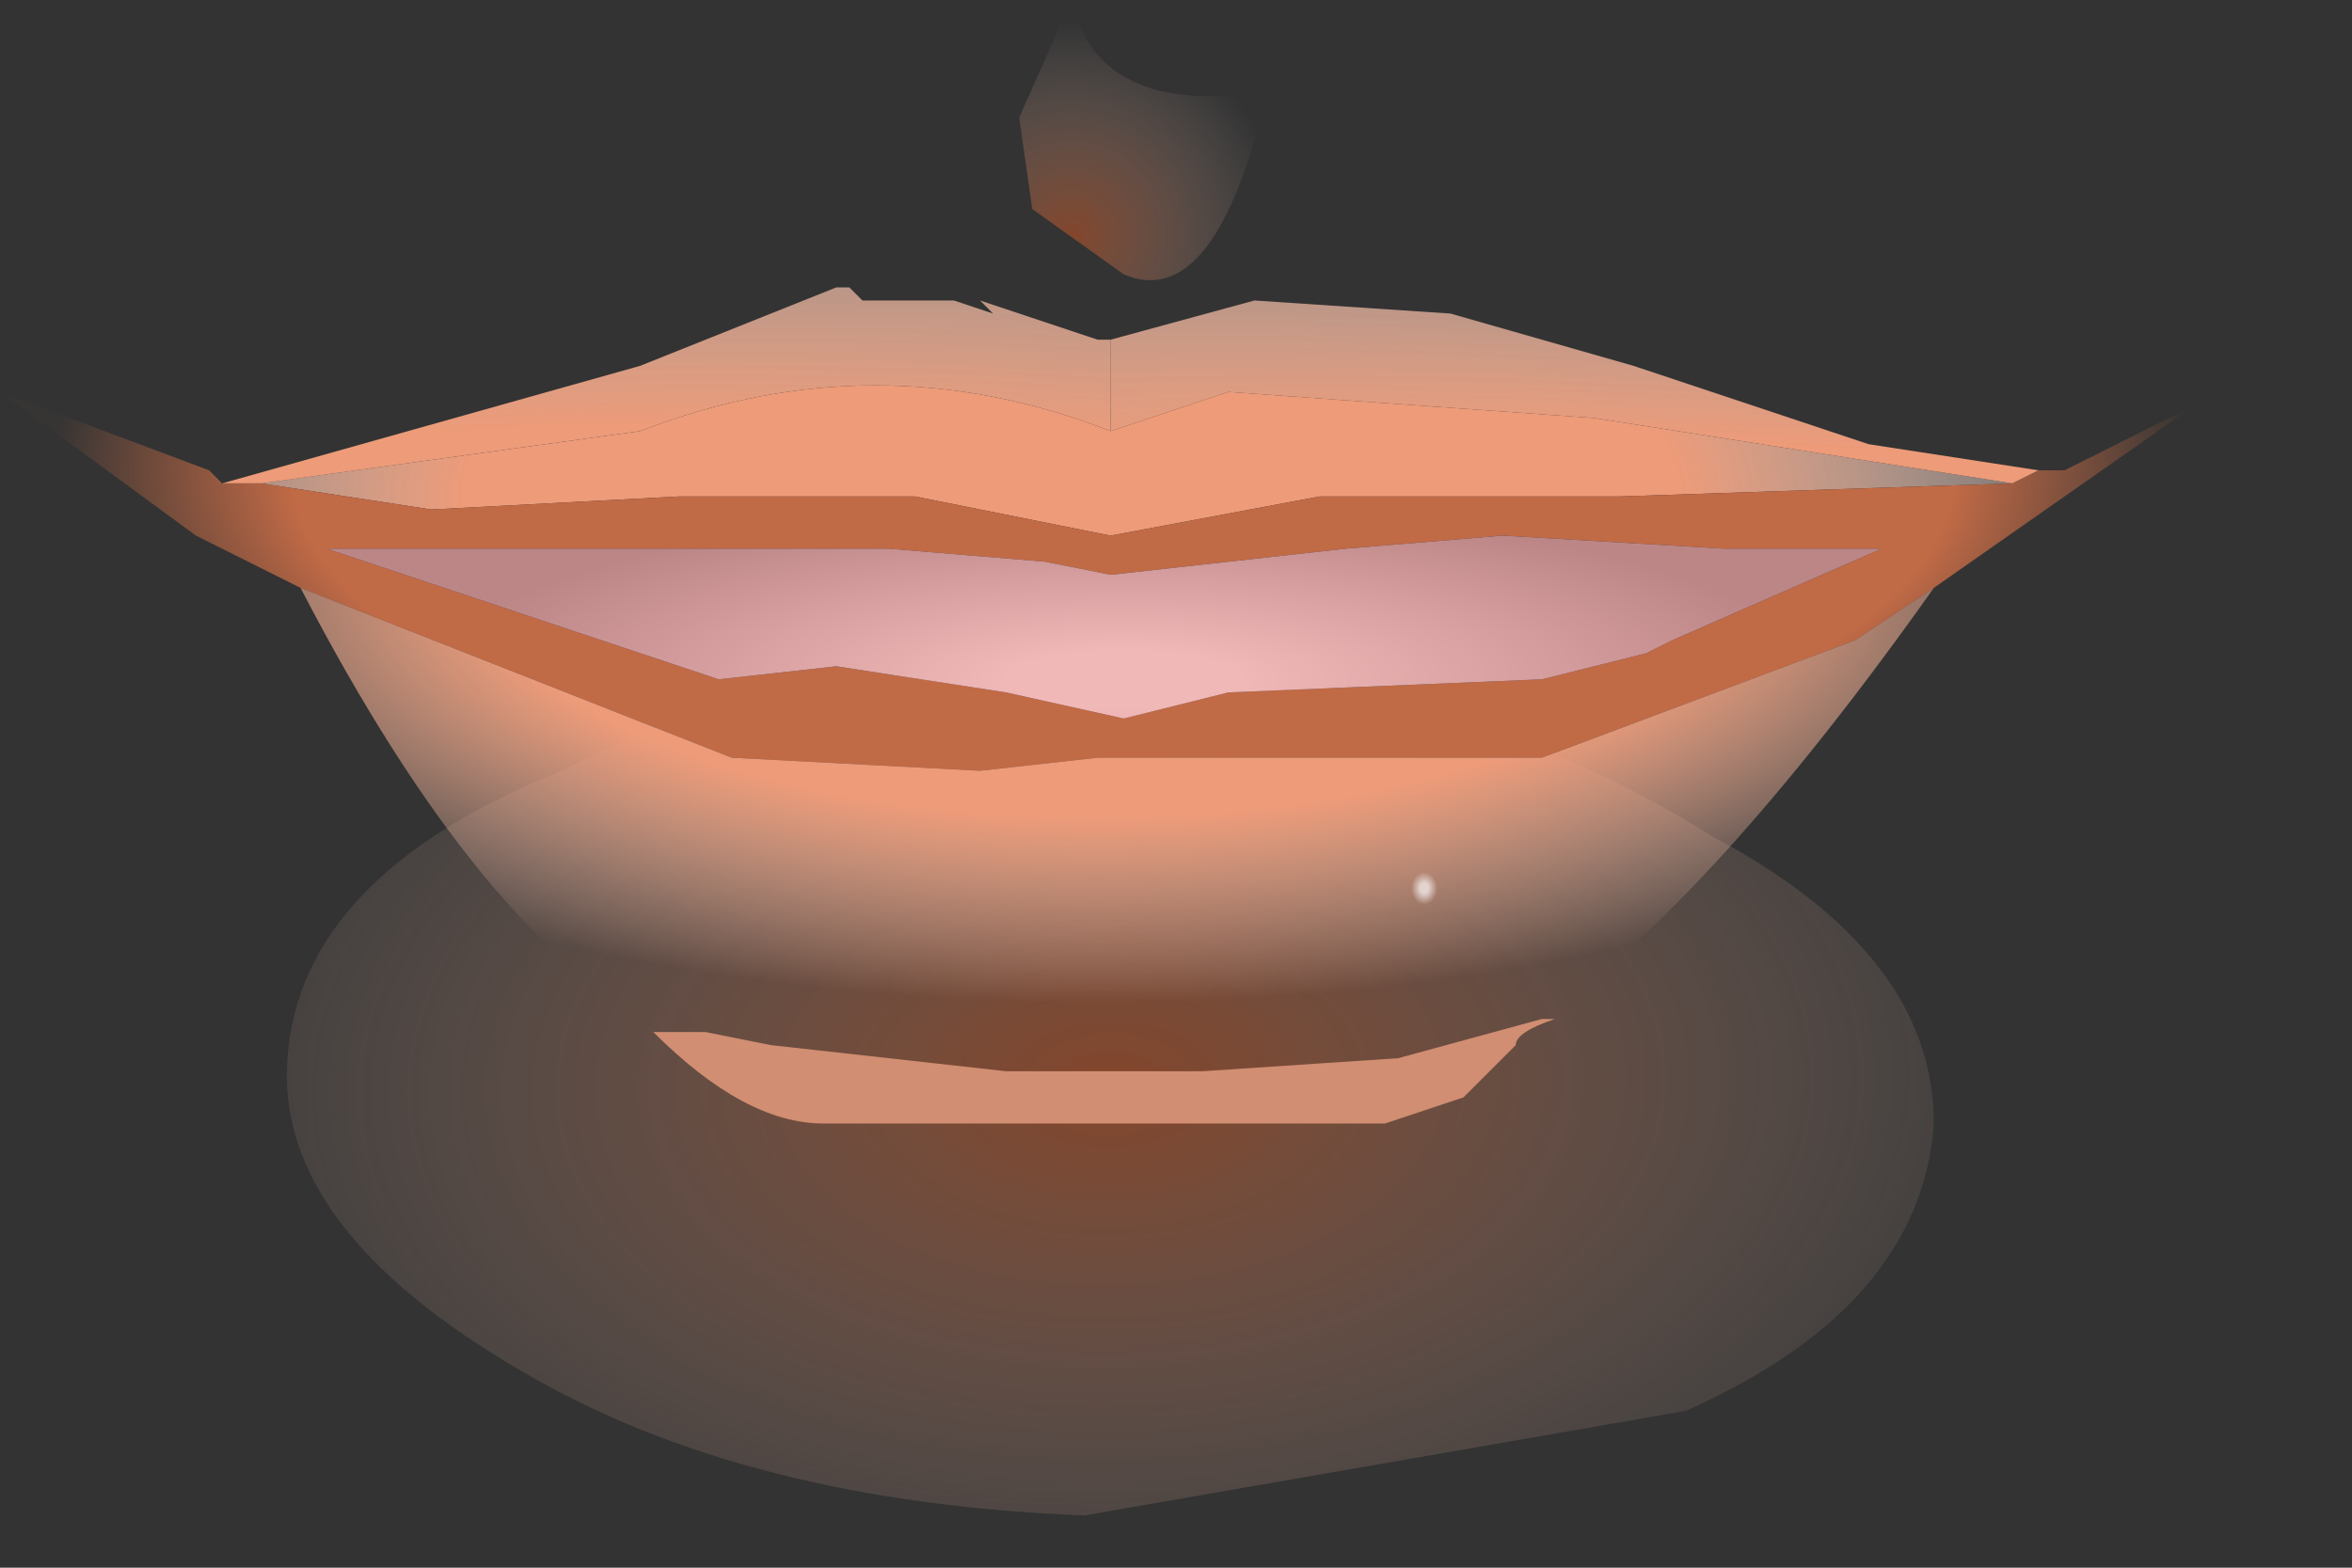 <?xml version="1.0" encoding="utf-8"?>
<svg version="1.1" id="Layer_1"
xmlns="http://www.w3.org/2000/svg"
xmlns:xlink="http://www.w3.org/1999/xlink"
xmlns:author="http://www.sothink.com"
width="9px" height="6px"
xml:space="preserve">
<rect width="100%" height="100%" fill="#333333" stroke="none"/>
<g id="181" transform="matrix(1, 0, 0, 1, -65.8, -38.45)">
<radialGradient
id="RadialGradID_1855" gradientUnits="userSpaceOnUse" gradientTransform="matrix(0.001, 0, -0, 0.001, 69.9, 39.35)" spreadMethod ="pad" cx="0" cy="0" r="819.2" fx="0" fy="0" >
<stop  offset="0"  style="stop-color:#F15E1F;stop-opacity:0.424" />
<stop  offset="1"  style="stop-color:#FFEFEA;stop-opacity:0" />
</radialGradient>
<path style="fill:url(#RadialGradID_1855) " d="M70.1,39.5L69.75 39.25L69.7 38.9L69.9 38.45Q70 38.9 70.65 38.8Q70.45 39.65 70.1 39.5" />
<radialGradient
id="RadialGradID_1856" gradientUnits="userSpaceOnUse" gradientTransform="matrix(9.15527e-005, -0.003, -0.005, -0, 70.05, 42.6)" spreadMethod ="pad" cx="0" cy="0" r="819.2" fx="0" fy="0" >
<stop  offset="0"  style="stop-color:#F15E1F;stop-opacity:0.424" />
<stop  offset="1"  style="stop-color:#FFEFEA;stop-opacity:0" />
</radialGradient>
<path style="fill:url(#RadialGradID_1856) " d="M72.35,41.65Q73.2 42.1 73.2 42.75Q73.15 43.45 72.25 43.85L69.95 44.25Q68.65 44.2 67.8 43.7Q66.85 43.15 66.9 42.5Q66.95 41.8 67.95 41.4Q68.8 40.95 70.15 41Q71.4 41.05 72.35 41.65" />
<path style="fill:#D18E72;fill-opacity:1" d="M71.7,42.35L71.75 42.35Q71.6 42.4 71.6 42.45L71.4 42.65L71.1 42.75L70.65 42.75L70.55 42.75L70.2 42.75L70.05 42.75L69.9 42.75L68.95 42.75Q68.65 42.75 68.3 42.4L68.35 42.4L68.5 42.4L68.75 42.45L69.65 42.55L70 42.55L70.1 42.55L70.4 42.55L71.15 42.5L71.7 42.35" />
<radialGradient
id="RadialGradID_1857" gradientUnits="userSpaceOnUse" gradientTransform="matrix(0, 0.004, -0.014, 0.001, 66.8, 42)" spreadMethod ="pad" cx="0" cy="0" r="819.2" fx="0" fy="0" >
<stop  offset="0.569"  style="stop-color:#ED9B79;stop-opacity:1" />
<stop  offset="1"  style="stop-color:#FFFFFF;stop-opacity:0.192" />
</radialGradient>
<path style="fill:url(#RadialGradID_1857) " d="M70.05,40.1Q69.15 39.75 68.25 40.1L66.8 40.3L66.75 40.3L66.65 40.3L68.25 39.85L69 39.55L69.05 39.55L69.1 39.6L69.15 39.6L69.45 39.6L69.6 39.65L69.55 39.6L70 39.75L70.05 39.75L70.05 40.1" />
<radialGradient
id="RadialGradID_1858" gradientUnits="userSpaceOnUse" gradientTransform="matrix(0.005, 0, 0, 0.002, 69.9, 40.35)" spreadMethod ="pad" cx="0" cy="0" r="819.2" fx="0" fy="0" >
<stop  offset="0.569"  style="stop-color:#ED9B79;stop-opacity:1" />
<stop  offset="1"  style="stop-color:#FFFFFF;stop-opacity:0.192" />
</radialGradient>
<path style="fill:url(#RadialGradID_1858) " d="M70.5,39.95L71.9 40.05L73.5 40.3L72 40.35L71.15 40.35L70.85 40.35L70.05 40.5L69.3 40.35L68.4 40.35L67.45 40.4L66.8 40.3L68.25 40.1Q69.15 39.75 70.05 40.1L70.5 39.95" />
<radialGradient
id="RadialGradID_1859" gradientUnits="userSpaceOnUse" gradientTransform="matrix(-0.005, 0, 0, 0.002, 70.1, 40.25)" spreadMethod ="pad" cx="0" cy="0" r="819.2" fx="0" fy="0" >
<stop  offset="0.776"  style="stop-color:#C16A46;stop-opacity:1" />
<stop  offset="1"  style="stop-color:#C16A46;stop-opacity:0.024" />
</radialGradient>
<path style="fill:url(#RadialGradID_1859) " d="M69,41L69.65 41.1L70.1 41.2L70.5 41.1L71.7 41.05L72.1 40.95L72.2 40.9L73 40.55L72.4 40.55L71.55 40.5L70.95 40.55L70.05 40.65L69.8 40.6L69.2 40.55L67.05 40.55L68.55 41.05L69 41M73.5,40.3L73.6 40.25L73.65 40.25L73.7 40.25L74.2 40L73.2 40.7L72.9 40.9L71.7 41.35L70.05 41.35L70.15 41.35L70.1 41.35L70 41.35L69.55 41.4L68.6 41.35M68.6,41.35L66.95 40.7L67.05 40.9L66.95 40.7L66.55 40.5L65.8 39.95L66.6 40.25L66.65 40.3L66.75 40.3L66.8 40.3L67.45 40.4L68.4 40.35L69.3 40.35L70.05 40.5L70.85 40.35L71.15 40.35L72 40.35L73.5 40.3M70.1,41.3L70.05 41.3L70.1 41.3" />
<radialGradient
id="RadialGradID_1860" gradientUnits="userSpaceOnUse" gradientTransform="matrix(0.004, 0, 0, 0.001, 70.1, 41.05)" spreadMethod ="pad" cx="0" cy="0" r="819.2" fx="0" fy="0" >
<stop  offset="0.133"  style="stop-color:#F1B8B8;stop-opacity:1" />
<stop  offset="0.808"  style="stop-color:#BD8686;stop-opacity:1" />
</radialGradient>
<path style="fill:url(#RadialGradID_1860) " d="M68.55,41.05L67.05 40.55L69.2 40.55L69.8 40.6L70.05 40.65L70.95 40.55L71.55 40.5L72.4 40.55L73 40.55L72.2 40.9L72.1 40.95L71.7 41.05L70.5 41.1L70.1 41.2L69.65 41.1L69 41L68.55 41.05" />
<radialGradient
id="RadialGradID_1861" gradientUnits="userSpaceOnUse" gradientTransform="matrix(-0, 0.003, -0.018, -0.003, 77.4, 42.1)" spreadMethod ="pad" cx="0" cy="0" r="819.2" fx="0" fy="0" >
<stop  offset="0.569"  style="stop-color:#ED9B79;stop-opacity:1" />
<stop  offset="1"  style="stop-color:#FFFFFF;stop-opacity:0.192" />
</radialGradient>
<path style="fill:url(#RadialGradID_1861) " d="M73.5,40.3L71.9 40.05L70.5 39.95L70.05 40.1L70.05 39.75L70.6 39.6L71.35 39.65L72.05 39.85L72.95 40.15L73.6 40.25L73.5 40.3" />
<radialGradient
id="RadialGradID_1862" gradientUnits="userSpaceOnUse" gradientTransform="matrix(0.005, 0, 0, 0.002, 70, 40.65)" spreadMethod ="pad" cx="0" cy="0" r="819.2" fx="0" fy="0" >
<stop  offset="0.569"  style="stop-color:#ED9B79;stop-opacity:1" />
<stop  offset="1"  style="stop-color:#FFCFBB;stop-opacity:0" />
</radialGradient>
<path style="fill:url(#RadialGradID_1862) " d="M71.15,42.5L70.4 42.55L70.1 42.55L70 42.55L69.65 42.55L68.75 42.45L68.5 42.4L68.35 42.4Q67.65 42.05 66.95 40.7L68.6 41.35L69.55 41.4L70 41.35L70.1 41.35L70.15 41.35L70.05 41.35L71.7 41.35L72.9 40.9L73.2 40.7Q72.35 41.9 71.7 42.35L71.15 42.5" />
<radialGradient
id="RadialGradID_1863" gradientUnits="userSpaceOnUse" gradientTransform="matrix(0.008, 0, 0, 0.004, 70, 40.25)" spreadMethod ="pad" cx="0" cy="0" r="819.2" fx="0" fy="0" >
<stop  offset="0.776"  style="stop-color:#C16A46;stop-opacity:1" />
<stop  offset="1"  style="stop-color:#C16A46;stop-opacity:0.024" />
</radialGradient>
<path style="fill:url(#RadialGradID_1863) " d="M70.05,41.3L70.1 41.3L70.05 41.3" />
<radialGradient
id="RadialGradID_1864" gradientUnits="userSpaceOnUse" gradientTransform="matrix(0.006, 0, 0, 0.004, 70, 40.25)" spreadMethod ="pad" cx="0" cy="0" r="819.2" fx="0" fy="0" >
<stop  offset="0.776"  style="stop-color:#C16A46;stop-opacity:1" />
<stop  offset="1"  style="stop-color:#C16A46;stop-opacity:0.024" />
</radialGradient>
<path style="fill:url(#RadialGradID_1864) " d="M70.1,41.35L70.15 41.35L70.1 41.35" />
<radialGradient
id="RadialGradID_1865" gradientUnits="userSpaceOnUse" gradientTransform="matrix(0.002, 0, -7.62939e-005, 0, 68.7, 41.75)" spreadMethod ="pad" cx="0" cy="0" r="819.2" fx="0" fy="0" >
<stop  offset="0.314"  style="stop-color:#FFFFFF;stop-opacity:0.663" />
<stop  offset="1"  style="stop-color:#FFFFFF;stop-opacity:0" />
</radialGradient>
<path style="fill:url(#RadialGradID_1865) " d="M70.05,42.1L69.6 42.25L68.55 42.15L67.65 41.85L67.3 41.5Q67.3 41.4 67.75 41.35L68.7 41.45L69.7 41.75L70.05 42.1" />
<radialGradient
id="RadialGradID_1866" gradientUnits="userSpaceOnUse" gradientTransform="matrix(0, 7.62939e-005, -6.10352e-005, 0, 71.25, 41.85)" spreadMethod ="pad" cx="0" cy="0" r="819.2" fx="0" fy="0" >
<stop  offset="0.314"  style="stop-color:#FFFFFF;stop-opacity:0.663" />
<stop  offset="1"  style="stop-color:#FFFFFF;stop-opacity:0" />
</radialGradient>
<path style="fill:url(#RadialGradID_1866) " d="M71.5,41.75L71.6 41.95L71.45 42.05L71.2 42.1L71 42L70.9 41.8L71.05 41.65L71.3 41.65L71.5 41.75" />
<radialGradient
id="RadialGradID_1867" gradientUnits="userSpaceOnUse" gradientTransform="matrix(0.001, -0, 0, 0, 71.1, 39.8)" spreadMethod ="pad" cx="0" cy="0" r="819.2" fx="0" fy="0" >
<stop  offset="0.314"  style="stop-color:#FFFFFF;stop-opacity:0.282" />
<stop  offset="1"  style="stop-color:#FFFFFF;stop-opacity:0" />
</radialGradient>
<path style="fill:url(#RadialGradID_1867) " d="M70.55,39.9L70.6 39.7L70.95 39.6L71.4 39.55L71.65 39.7L71.6 39.9L71.25 40.05L70.8 40.05L70.55 39.9" />
</g>
</svg>
